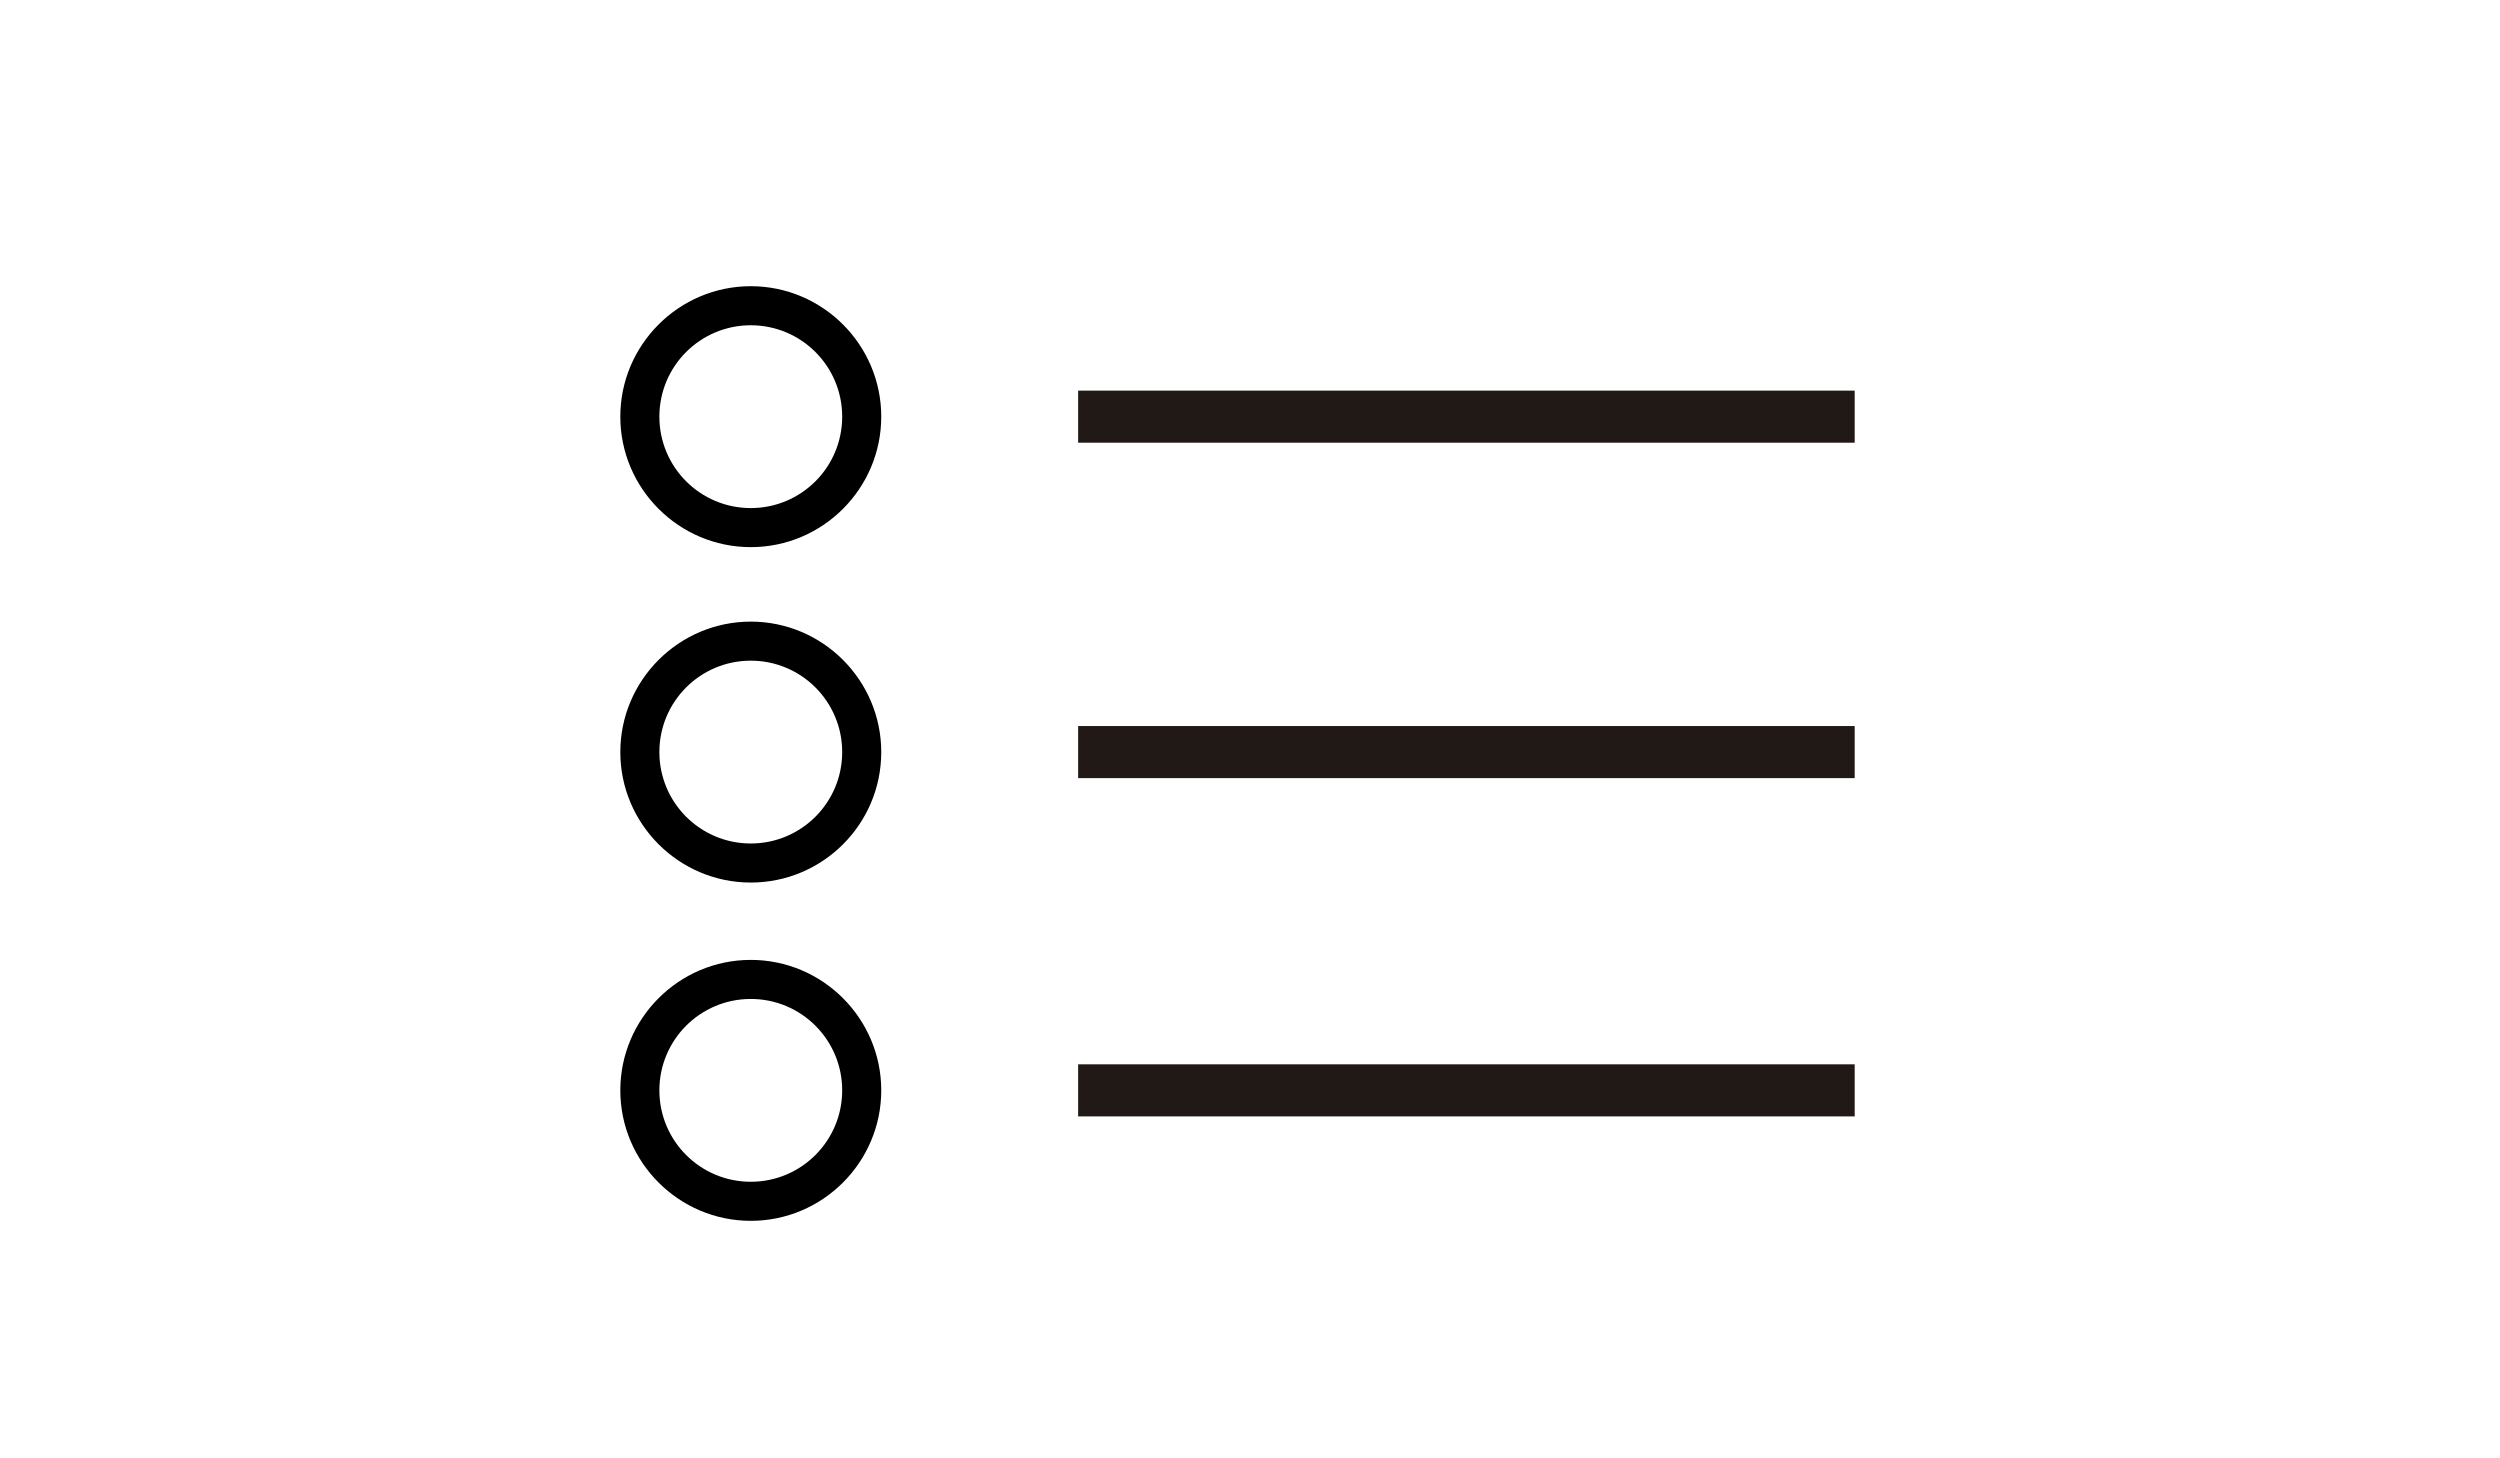 <?xml version="1.0" encoding="utf-8"?>
<!-- Generator: Adobe Illustrator 17.1.0, SVG Export Plug-In . SVG Version: 6.00 Build 0)  -->
<!DOCTYPE svg PUBLIC "-//W3C//DTD SVG 1.1//EN" "http://www.w3.org/Graphics/SVG/1.1/DTD/svg11.dtd">
<svg version="1.1" id="Layer_1" xmlns="http://www.w3.org/2000/svg" xmlns:xlink="http://www.w3.org/1999/xlink" x="0px" y="0px"
	 viewBox="0 0 960 560" enable-background="new 0 0 960 560" xml:space="preserve">
<g display="none">
	<path display="inline" d="M211.4,141.3c13.5-26,36.4-33.2,64.4-33.2c87.3,1,174.5,0,262.9,0c45.7,0,62.3,15.6,62.3,61.3
		c0,73.8,0,147.5,0,220.3c0,43.6-15.6,59.2-59.2,59.2c-88.3,0-177.7,0-266,0c-27,0-48.8-7.3-63.4-32.2
		C211.4,326.2,211.4,233.8,211.4,141.3z M408.8,133c-45.7,0-92.5,0-138.2,0c-26,0-34.3,7.3-34.3,33.2c0,75.8,0,151.7,0,226.5
		c0,24.9,7.3,33.2,32.2,33.2c92.5,0,184.9,0,276.4,0c26,0,33.2-7.3,33.2-34.3c0-74.8,0-149.6,0-224.4c0-26-7.3-33.2-33.2-33.2
		C500.3,133,454.5,133,408.8,133z"/>
	<path display="inline" fill="#FF0000" d="M631.2,232.7c-6.2-20.8,1-32.2,14.5-42.6c34.3-24.9,66.5-51.9,101.8-81
		c0,114.3,0,225.5,0,338.7c-39.5-31.2-76.9-59.2-113.2-90.4c-6.2-5.2-5.2-17.7-7.3-28.1c2.1-1,3.1-2.1,5.2-3.1
		c29.1,21.8,58.2,43.6,90.4,67.5c0-79,0-153.8,0-230.6C691.4,188.1,662.3,209.9,631.2,232.7z"/>
</g>
<g>
	<g>
		<g>
			<rect x="414" y="150" fill="#211915" width="298.2" height="20"/>
		</g>
		<g>
			<path d="M288.3,210.1c-27.6,0-50.1-22.5-50.1-50.1s22.5-50.1,50.1-50.1c27.6,0,50.1,22.5,50.1,50.1S315.9,210.1,288.3,210.1z
				 M288.3,124.9c-19.4,0-35.1,15.7-35.1,35.1s15.7,35.1,35.1,35.1c19.4,0,35.1-15.7,35.1-35.1S307.7,124.9,288.3,124.9z"/>
		</g>
	</g>
	<g>
		<g>
			<rect x="414" y="278.8" fill="#211915" width="298.2" height="20"/>
		</g>
		<g>
			<path d="M288.3,338.9c-27.6,0-50.1-22.5-50.1-50.1c0-27.6,22.5-50.1,50.1-50.1c27.6,0,50.1,22.5,50.1,50.1
				C338.4,316.5,315.9,338.9,288.3,338.9z M288.3,253.7c-19.4,0-35.1,15.7-35.1,35.1s15.7,35.1,35.1,35.1
				c19.4,0,35.1-15.7,35.1-35.1S307.7,253.7,288.3,253.7z"/>
		</g>
	</g>
	<g>
		<g>
			<rect x="414" y="408.7" fill="#211915" width="298.2" height="20"/>
		</g>
		<g>
			<path d="M288.3,468.8c-27.6,0-50.1-22.5-50.1-50.1s22.5-50.1,50.1-50.1c27.6,0,50.1,22.5,50.1,50.1S315.9,468.8,288.3,468.8z
				 M288.3,383.6c-19.4,0-35.1,15.7-35.1,35.1s15.7,35.1,35.1,35.1c19.4,0,35.1-15.7,35.1-35.1S307.7,383.6,288.3,383.6z"/>
		</g>
	</g>
</g>
</svg>
